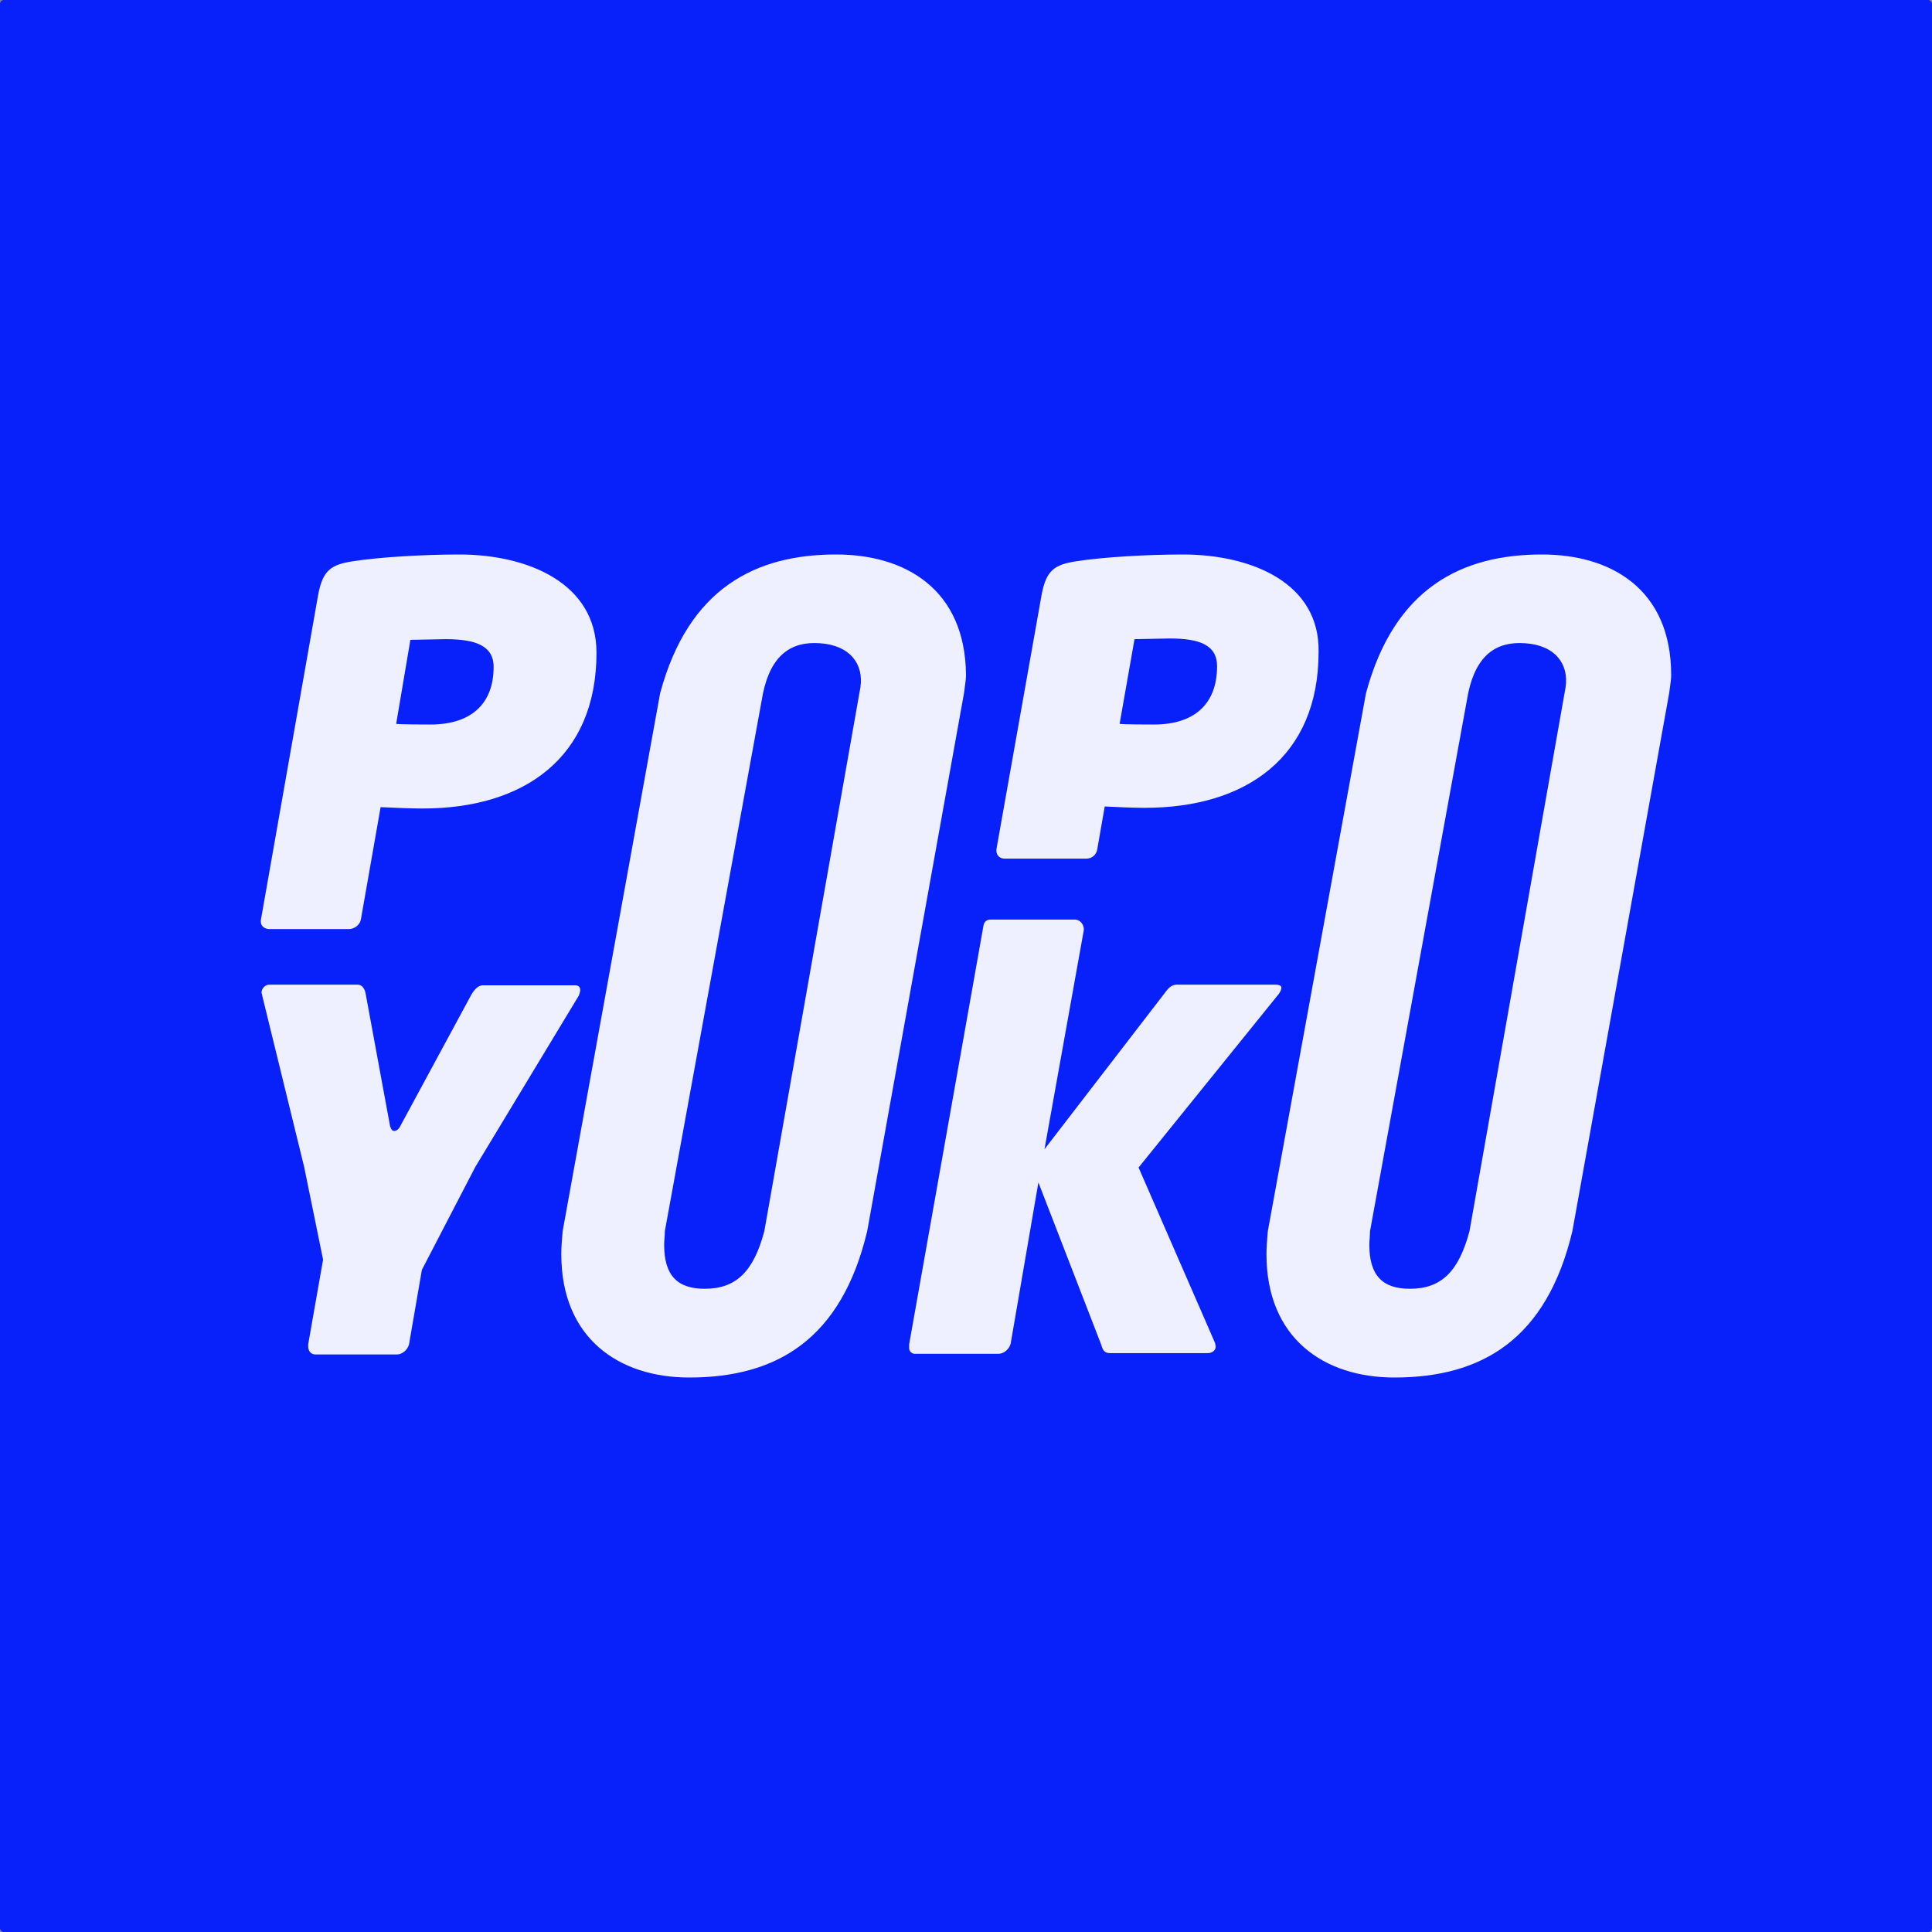<svg width="500" height="500" viewBox="0 0 500 500" fill="none" xmlns="http://www.w3.org/2000/svg">
<rect x="0" y="0" width="500" height="500" fill="#808080" stroke="none"/>
<rect width="500" height="500" rx="1" fill="#0821FB"/>
<path fill-rule="evenodd" clip-rule="evenodd" d="M98.502 208.89L93.423 237.816C93.248 239.219 91.847 240.446 90.271 240.446H69.779C68.553 240.446 67.502 239.744 67.502 238.517V238.167L82.389 153.668C83.615 147.532 85.717 146.13 91.322 145.253C97.977 144.201 109.712 143.5 118.819 143.5C136.508 143.5 154.373 150.863 154.373 168.92C154.373 196.093 135.633 209.241 109.361 209.241C106.559 209.241 102.005 209.065 98.502 208.89ZM110.349 165.509C108.393 165.55 106.539 165.589 106.209 165.589L102.531 187.327C103.056 187.502 110.762 187.502 111.463 187.502C121.621 187.502 127.751 182.419 127.751 172.601C127.751 166.991 122.847 165.414 115.316 165.414C114.854 165.414 112.54 165.462 110.353 165.508L110.352 165.509L110.35 165.509L110.349 165.509Z" fill="#EEF0FF"/>
<path d="M83.615 325.996L78.712 301.979L67.853 257.626C67.853 257.421 67.793 257.275 67.743 257.155C67.708 257.07 67.677 256.997 67.677 256.925C67.677 255.873 68.553 254.821 69.779 254.821H92.548C93.774 254.821 94.474 256.048 94.649 257.275L100.954 291.461C101.305 292.512 101.655 292.688 102.005 292.688C102.356 292.688 103.056 292.512 103.582 291.461L121.971 257.451C122.672 256.223 123.723 254.996 124.949 254.996H148.768C149.819 254.996 150.169 255.522 150.169 256.223C150.169 256.574 149.994 257.1 149.819 257.626L123.022 301.979L109.186 328.626L105.858 347.91C105.508 349.312 104.107 350.539 102.706 350.539H81.689C80.463 350.539 79.762 349.663 79.762 348.436V347.91L83.615 325.996Z" fill="#EEF0FF"/>
<path fill-rule="evenodd" clip-rule="evenodd" d="M306.045 143.5C296.938 143.5 285.203 144.201 278.548 145.253C272.944 146.13 270.842 147.532 269.616 153.668L257.881 219.759C257.706 221.162 258.582 222.214 259.983 222.214H281.175C282.576 222.214 283.802 221.162 283.977 219.759L285.904 208.715C289.232 208.89 293.61 209.065 296.237 209.065C322.509 209.065 341.249 195.917 341.249 168.744C341.599 150.863 323.91 143.5 306.045 143.5ZM298.689 187.502C297.989 187.502 290.283 187.502 289.757 187.327L293.61 165.414C293.941 165.414 295.794 165.375 297.751 165.333C299.938 165.287 302.255 165.238 302.718 165.238C310.249 165.238 314.978 166.816 314.978 172.426C314.978 182.419 308.848 187.502 298.689 187.502Z" fill="#EEF0FF"/>
<path d="M304.644 254.821H330.04C331.091 254.821 331.616 255.172 331.616 255.522C331.616 256.048 331.441 256.574 330.915 257.275L294.661 302.154L314.452 347.559C314.452 347.647 314.496 347.822 314.54 347.998C314.583 348.173 314.627 348.348 314.627 348.436C314.627 349.488 313.752 350.189 312.526 350.189H287.305C285.729 350.189 285.379 349.312 285.028 348.085L268.74 306.011L261.559 347.735C261.209 349.137 259.808 350.364 258.407 350.364H236.689C235.989 350.364 235.288 349.663 235.288 348.962V347.91L254.554 239.394C254.729 238.517 255.429 237.991 256.305 237.991H278.198C279.599 237.991 280.65 239.394 280.475 240.796L270.316 297.421L301.492 256.925C302.367 255.698 303.243 254.821 304.644 254.821Z" fill="#EEF0FF"/>
<path fill-rule="evenodd" clip-rule="evenodd" d="M216.373 143.5C195.706 143.5 178.192 152.09 170.836 179.438L145.616 318.633L145.575 319.118C145.414 321.035 145.265 322.815 145.265 324.594C145.265 346.332 160.152 356.5 178.367 356.5C201.135 356.5 217.774 346.507 224.429 318.633L249.475 179.438C249.519 179.082 249.575 178.681 249.633 178.261C249.805 177.025 250 175.621 250 174.705C249.825 152.441 234.237 143.5 216.373 143.5ZM197.808 318.633C195.006 329.152 190.452 333.535 182.395 333.535C175.39 333.535 171.887 330.204 171.887 322.14C171.887 321.634 171.927 321.088 171.969 320.521C172.015 319.908 172.062 319.271 172.062 318.633L197.458 179.438C199.559 169.446 204.813 165.94 212.169 166.465C220.051 166.991 223.554 171.9 222.678 177.86L197.808 318.633Z" fill="#EEF0FF"/>
<path fill-rule="evenodd" clip-rule="evenodd" d="M353.509 179.438C360.865 152.09 378.379 143.5 399.046 143.5C416.91 143.5 432.498 152.441 432.498 174.705C432.498 175.621 432.303 177.025 432.131 178.261C432.072 178.682 432.017 179.082 431.972 179.438L406.927 318.633C400.272 346.507 383.633 356.5 360.865 356.5C342.65 356.5 327.763 346.332 327.763 324.594C327.763 322.815 327.912 321.036 328.073 319.119C328.086 318.958 328.1 318.796 328.113 318.633L353.509 179.438ZM364.893 333.535C372.949 333.535 377.503 329.152 380.305 318.633L405.175 177.86C406.051 171.9 402.548 166.991 394.667 166.465C387.311 165.94 382.057 169.446 379.955 179.438L354.56 318.633C354.56 319.271 354.512 319.908 354.467 320.52C354.425 321.088 354.384 321.634 354.384 322.14C354.384 330.204 357.887 333.535 364.893 333.535Z" fill="#EEF0FF"/>
</svg>

